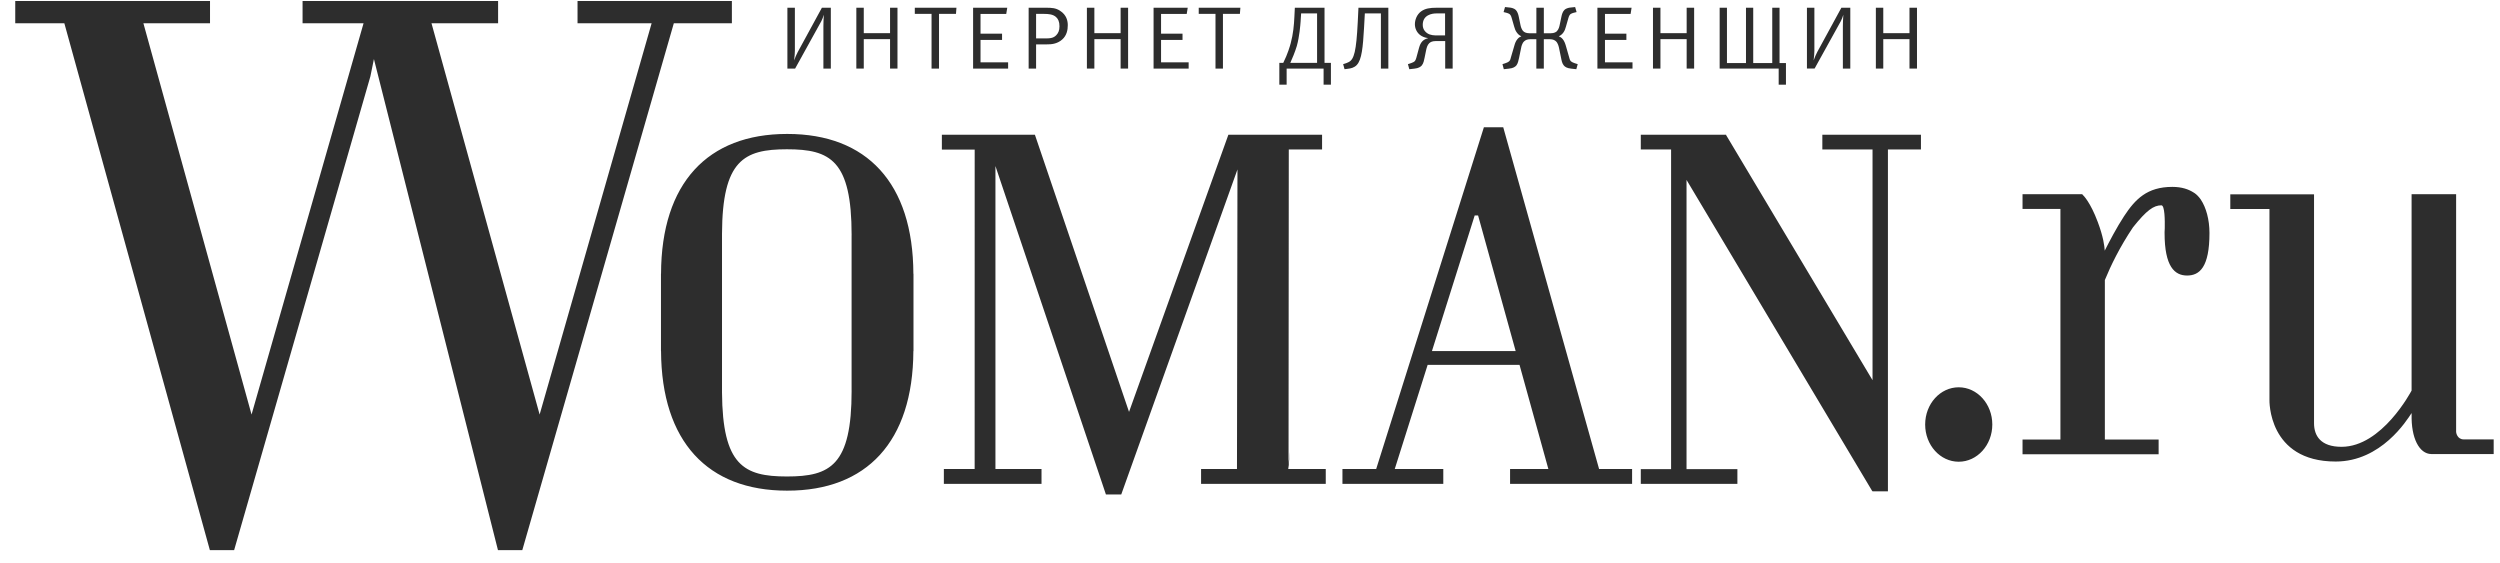 <svg width="142" height="32" viewBox="0 0 142 32" fill="none" xmlns="http://www.w3.org/2000/svg">
<g clip-path="url(#clip0_101_1186)">
<path d="M41.571 1.322V0.056H32.804V1.322H37.012L30.651 23.546L24.509 1.322H28.292V0.056H17.186V1.322H20.65L14.288 23.546L8.145 1.322H11.929V0.056H0.866V1.322H3.655L11.92 31.246H13.299L21.039 4.335L21.239 3.354L28.284 31.246H29.667L38.273 1.322H41.571ZM44.725 7.608C44.719 7.608 44.718 7.608 44.718 7.608C44.712 7.608 44.709 7.608 44.701 7.608C40.201 7.608 37.563 10.392 37.547 15.55H37.543V19.942H37.547C37.573 25.091 40.203 27.869 44.701 27.869C44.709 27.869 44.711 27.866 44.716 27.866C44.716 27.866 44.719 27.869 44.725 27.869C49.224 27.869 51.854 25.091 51.88 19.942H51.886V15.55H51.88C51.863 10.392 49.228 7.608 44.725 7.608ZM48.372 22.187C48.372 26.432 47.165 27.064 44.701 27.064H44.697C42.252 27.064 41.036 26.436 41.01 22.286V13.278C41.028 9.105 42.252 8.479 44.697 8.479H44.701C47.165 8.479 48.372 9.11 48.372 13.356C48.372 13.362 48.37 13.362 48.37 13.367V22.175C48.369 22.179 48.372 22.182 48.372 22.187ZM85.384 7.229H84.285L78.167 26.639H76.251V27.482H81.979V26.639H79.222L81.09 20.725H86.309L87.947 26.639H85.772V27.482H92.703V26.639H90.828L85.384 7.229ZM81.334 19.941L83.763 12.237H83.955L86.09 19.941H81.334ZM73.189 26.635L73.203 8.489H75.094V7.652H69.778L69.773 7.658H69.77L64.129 23.396L58.782 7.652L58.771 7.654V7.652H53.498V8.497H55.362L55.36 26.639H53.611V27.483H59.158V26.639H56.541V9.432L62.816 28.085H63.687L70.288 9.624L70.26 26.639H68.221V27.482H75.303V26.639C75.303 26.639 74.313 26.635 73.171 26.639C73.336 24.512 73.189 26.635 73.189 26.635ZM103.509 8.489H106.36V21.595L98.047 7.679L98.043 7.652H93.197V8.489H94.918V26.645H93.197V27.483H98.684V26.645H95.795V10.219L106.35 27.905L106.359 27.869V27.909H107.234V8.489H109.11V7.652H103.509V8.489H103.509ZM111.255 21.998C110.202 21.998 109.349 22.943 109.349 24.113C109.349 25.28 110.202 26.226 111.255 26.226C112.306 26.226 113.163 25.28 113.163 24.113C113.163 22.943 112.306 21.998 111.255 21.998ZM124.992 11.316C124.96 11.277 124.936 11.239 124.906 11.205C124.904 11.201 124.898 11.196 124.893 11.191C124.795 11.076 124.69 10.986 124.578 10.923C124.313 10.758 123.939 10.615 123.39 10.615C121.952 10.615 121.28 11.317 120.647 12.279C120.236 12.905 119.802 13.732 119.549 14.237C119.535 13.973 119.465 13.433 119.152 12.607C118.736 11.492 118.341 11.1 118.279 11.047V11.03H114.88V11.867H117.032V24.967H114.88V25.804H122.61V24.967H119.556V15.905C119.888 15.096 120.397 14.038 121.155 12.91C121.927 11.944 122.325 11.662 122.767 11.662C122.963 11.662 122.967 12.536 122.958 12.976C122.956 13.041 122.954 13.107 122.948 13.174C122.948 13.204 122.948 13.226 122.948 13.226V13.224C122.948 13.228 122.948 13.235 122.948 13.238C122.948 15.146 123.521 15.65 124.227 15.65C124.929 15.65 125.498 15.188 125.498 13.238C125.498 12.468 125.304 11.783 125.009 11.342C125.007 11.333 124.997 11.324 124.992 11.316ZM139.943 24.958C139.564 24.958 139.508 24.568 139.508 24.539V11.03H136.978V22.185C136.944 22.244 135.298 25.379 132.998 25.379C131.813 25.379 131.437 24.753 131.437 24.038V11.037H126.681V11.871H128.905V22.716C128.905 22.716 128.802 26.215 132.665 26.215C135.253 26.215 136.705 23.877 136.978 23.461V23.533L136.98 23.535C136.946 24.88 137.41 25.78 138.099 25.79H141.641V24.957H139.943V24.958Z" fill="#2D2D2D"/>
<path d="M46.769 3.895V1.496C46.769 1.386 46.778 1.029 46.793 0.837C46.761 0.952 46.7 1.114 46.653 1.2L45.163 3.895H44.724V0.439H45.149V2.882C45.149 2.978 45.133 3.23 45.107 3.431C45.15 3.289 45.252 3.069 45.314 2.953L46.684 0.439H47.191V3.895H46.769Z" fill="#2D2D2D"/>
<path d="M50.555 3.895V2.223H49.062V3.895H48.64V0.439H49.062V1.884H50.555V0.439H50.977V3.895H50.555Z" fill="#2D2D2D"/>
<path d="M54.3 0.789H53.336V3.895H52.912V0.789H51.961V0.439H54.326L54.3 0.789Z" fill="#2D2D2D"/>
<path d="M55.272 3.895V0.439H57.212L57.154 0.792H55.694V1.914H56.917V2.268H55.694V3.541H57.261V3.895H55.272Z" fill="#2D2D2D"/>
<path d="M59.42 0.439C59.746 0.439 59.965 0.455 60.195 0.601C60.601 0.852 60.65 1.221 60.65 1.426C60.65 1.682 60.601 2.01 60.331 2.246C60.034 2.508 59.689 2.52 59.471 2.52H58.85V3.895H58.427V0.439H59.42ZM59.445 2.181C59.787 2.181 59.911 2.091 59.998 1.996C60.106 1.881 60.178 1.744 60.178 1.492C60.178 1.234 60.103 1.07 59.973 0.959C59.802 0.813 59.564 0.789 59.3 0.789H58.85V2.181H59.445Z" fill="#2D2D2D"/>
<path d="M63.651 3.895V2.223H62.16V3.895H61.736V0.439H62.16V1.884H63.651V0.439H64.076V3.895H63.651Z" fill="#2D2D2D"/>
<path d="M65.523 3.895V0.439H67.463L67.405 0.792H65.948V1.914H67.167V2.268H65.948V3.541H67.515V3.895H65.523Z" fill="#2D2D2D"/>
<path d="M70.426 0.789H69.463V3.895H69.04V0.789H68.088V0.439H70.454L70.426 0.789Z" fill="#2D2D2D"/>
<path d="M75.233 3.571H75.596V4.809H75.18V3.895H73.081V4.81H72.666V3.571H72.889C73.149 3.048 73.271 2.609 73.313 2.453C73.455 1.925 73.5 1.421 73.521 0.962L73.547 0.438H75.233V3.571H75.233ZM73.874 1.23C73.861 1.402 73.811 2.076 73.657 2.62C73.556 2.957 73.388 3.355 73.289 3.571H74.81V0.762H73.904L73.874 1.23Z" fill="#2D2D2D"/>
<path d="M77.477 1.594C77.414 2.666 77.352 3.395 77.063 3.693C76.909 3.853 76.722 3.888 76.547 3.908L76.37 3.931L76.291 3.642L76.396 3.611C76.449 3.597 76.549 3.555 76.6 3.529C76.917 3.375 77.036 2.912 77.12 1.264L77.16 0.438H78.858V3.895H78.435V0.762H77.523L77.477 1.594Z" fill="#2D2D2D"/>
<path d="M82.087 3.895V2.334H81.532C81.351 2.334 81.243 2.395 81.181 2.453C81.072 2.555 81.03 2.732 81.01 2.822L80.918 3.274C80.89 3.41 80.858 3.591 80.761 3.714C80.689 3.799 80.57 3.875 80.337 3.899L80.049 3.931L79.97 3.643L80.073 3.611C80.121 3.597 80.233 3.556 80.279 3.53C80.358 3.491 80.4 3.446 80.447 3.285L80.6 2.721C80.643 2.566 80.7 2.439 80.783 2.353C80.843 2.288 80.947 2.207 81.104 2.173V2.162C80.926 2.141 80.766 2.071 80.657 1.985C80.472 1.839 80.366 1.613 80.366 1.378C80.366 1.124 80.476 0.827 80.714 0.651C80.947 0.481 81.21 0.439 81.612 0.439H82.511V3.895H82.087ZM81.604 0.762C81.47 0.762 81.278 0.778 81.108 0.873C80.922 0.978 80.812 1.15 80.812 1.412C80.812 1.674 80.963 1.815 81.058 1.881C81.247 2.011 81.47 2.011 81.636 2.011H82.08V0.762H81.604Z" fill="#2D2D2D"/>
<path d="M89.55 0.686L89.378 0.728C89.327 0.742 89.251 0.768 89.212 0.797C89.186 0.818 89.126 0.868 89.085 1.024L88.944 1.517C88.91 1.643 88.876 1.743 88.791 1.859C88.718 1.955 88.639 2.017 88.547 2.056V2.065C88.61 2.092 88.686 2.131 88.758 2.217C88.847 2.324 88.897 2.453 88.936 2.586L89.135 3.279C89.162 3.371 89.171 3.465 89.3 3.53C89.348 3.556 89.462 3.597 89.509 3.611L89.614 3.643L89.535 3.931L89.247 3.899C88.997 3.874 88.886 3.795 88.821 3.714C88.726 3.597 88.699 3.443 88.666 3.274L88.551 2.716C88.538 2.66 88.495 2.453 88.381 2.349C88.32 2.289 88.212 2.227 88.032 2.227H87.689V3.895H87.264V2.227H86.921C86.741 2.227 86.632 2.288 86.57 2.349C86.455 2.453 86.409 2.659 86.401 2.716L86.286 3.274C86.247 3.442 86.221 3.597 86.132 3.714C86.063 3.795 85.956 3.875 85.705 3.899L85.416 3.931L85.34 3.643L85.445 3.611C85.489 3.597 85.602 3.556 85.65 3.53C85.777 3.465 85.789 3.371 85.814 3.279L86.017 2.586C86.052 2.453 86.103 2.323 86.195 2.217C86.264 2.131 86.342 2.092 86.405 2.065V2.056C86.313 2.017 86.234 1.955 86.164 1.859C86.075 1.744 86.044 1.643 86.007 1.517L85.865 1.024C85.826 0.868 85.765 0.818 85.738 0.797C85.702 0.768 85.626 0.742 85.572 0.728L85.404 0.686L85.485 0.401L85.714 0.425C85.812 0.434 85.971 0.45 86.095 0.565C86.189 0.655 86.241 0.823 86.261 0.928L86.364 1.426C86.379 1.496 86.42 1.678 86.531 1.779C86.566 1.814 86.67 1.889 86.87 1.889H87.266V0.439H87.69V1.889H88.082C88.285 1.889 88.387 1.814 88.424 1.779C88.532 1.678 88.575 1.496 88.588 1.426L88.693 0.928C88.713 0.822 88.764 0.655 88.858 0.565C88.982 0.45 89.142 0.434 89.24 0.425L89.468 0.401L89.55 0.686Z" fill="#2D2D2D"/>
<path d="M90.733 3.895V0.439H92.674L92.618 0.792H91.162V1.914H92.379V2.268H91.162V3.541H92.726V3.895H90.733Z" fill="#2D2D2D"/>
<path d="M95.802 3.895V2.223H94.313V3.895H93.889V0.439H94.313V1.884H95.802V0.439H96.227V3.895H95.802Z" fill="#2D2D2D"/>
<path d="M101.442 3.583V4.81H101.029V3.895H97.676V0.439H98.091V3.582H99.172V0.439H99.583V3.582H100.664V0.439H101.078V3.582H101.442V3.583Z" fill="#2D2D2D"/>
<path d="M104.675 3.895V1.496C104.675 1.386 104.684 1.029 104.701 0.837C104.671 0.952 104.606 1.114 104.56 1.2L103.069 3.894H102.634V0.439H103.057V2.882C103.057 2.978 103.04 3.23 103.015 3.431C103.061 3.289 103.158 3.069 103.221 2.953L104.59 0.439H105.097V3.895H104.675Z" fill="#2D2D2D"/>
<path d="M108.459 3.895V2.223H106.97V3.895H106.549V0.439H106.97V1.884H108.459V0.439H108.885V3.895H108.459Z" fill="#2D2D2D"/>
</g>
<defs>
<clipPath id="clip0_101_1186">
<rect width="140.776" height="31.19" fill="white" transform="translate(0.866 0.056)"/>
</clipPath>
</defs>
</svg>
